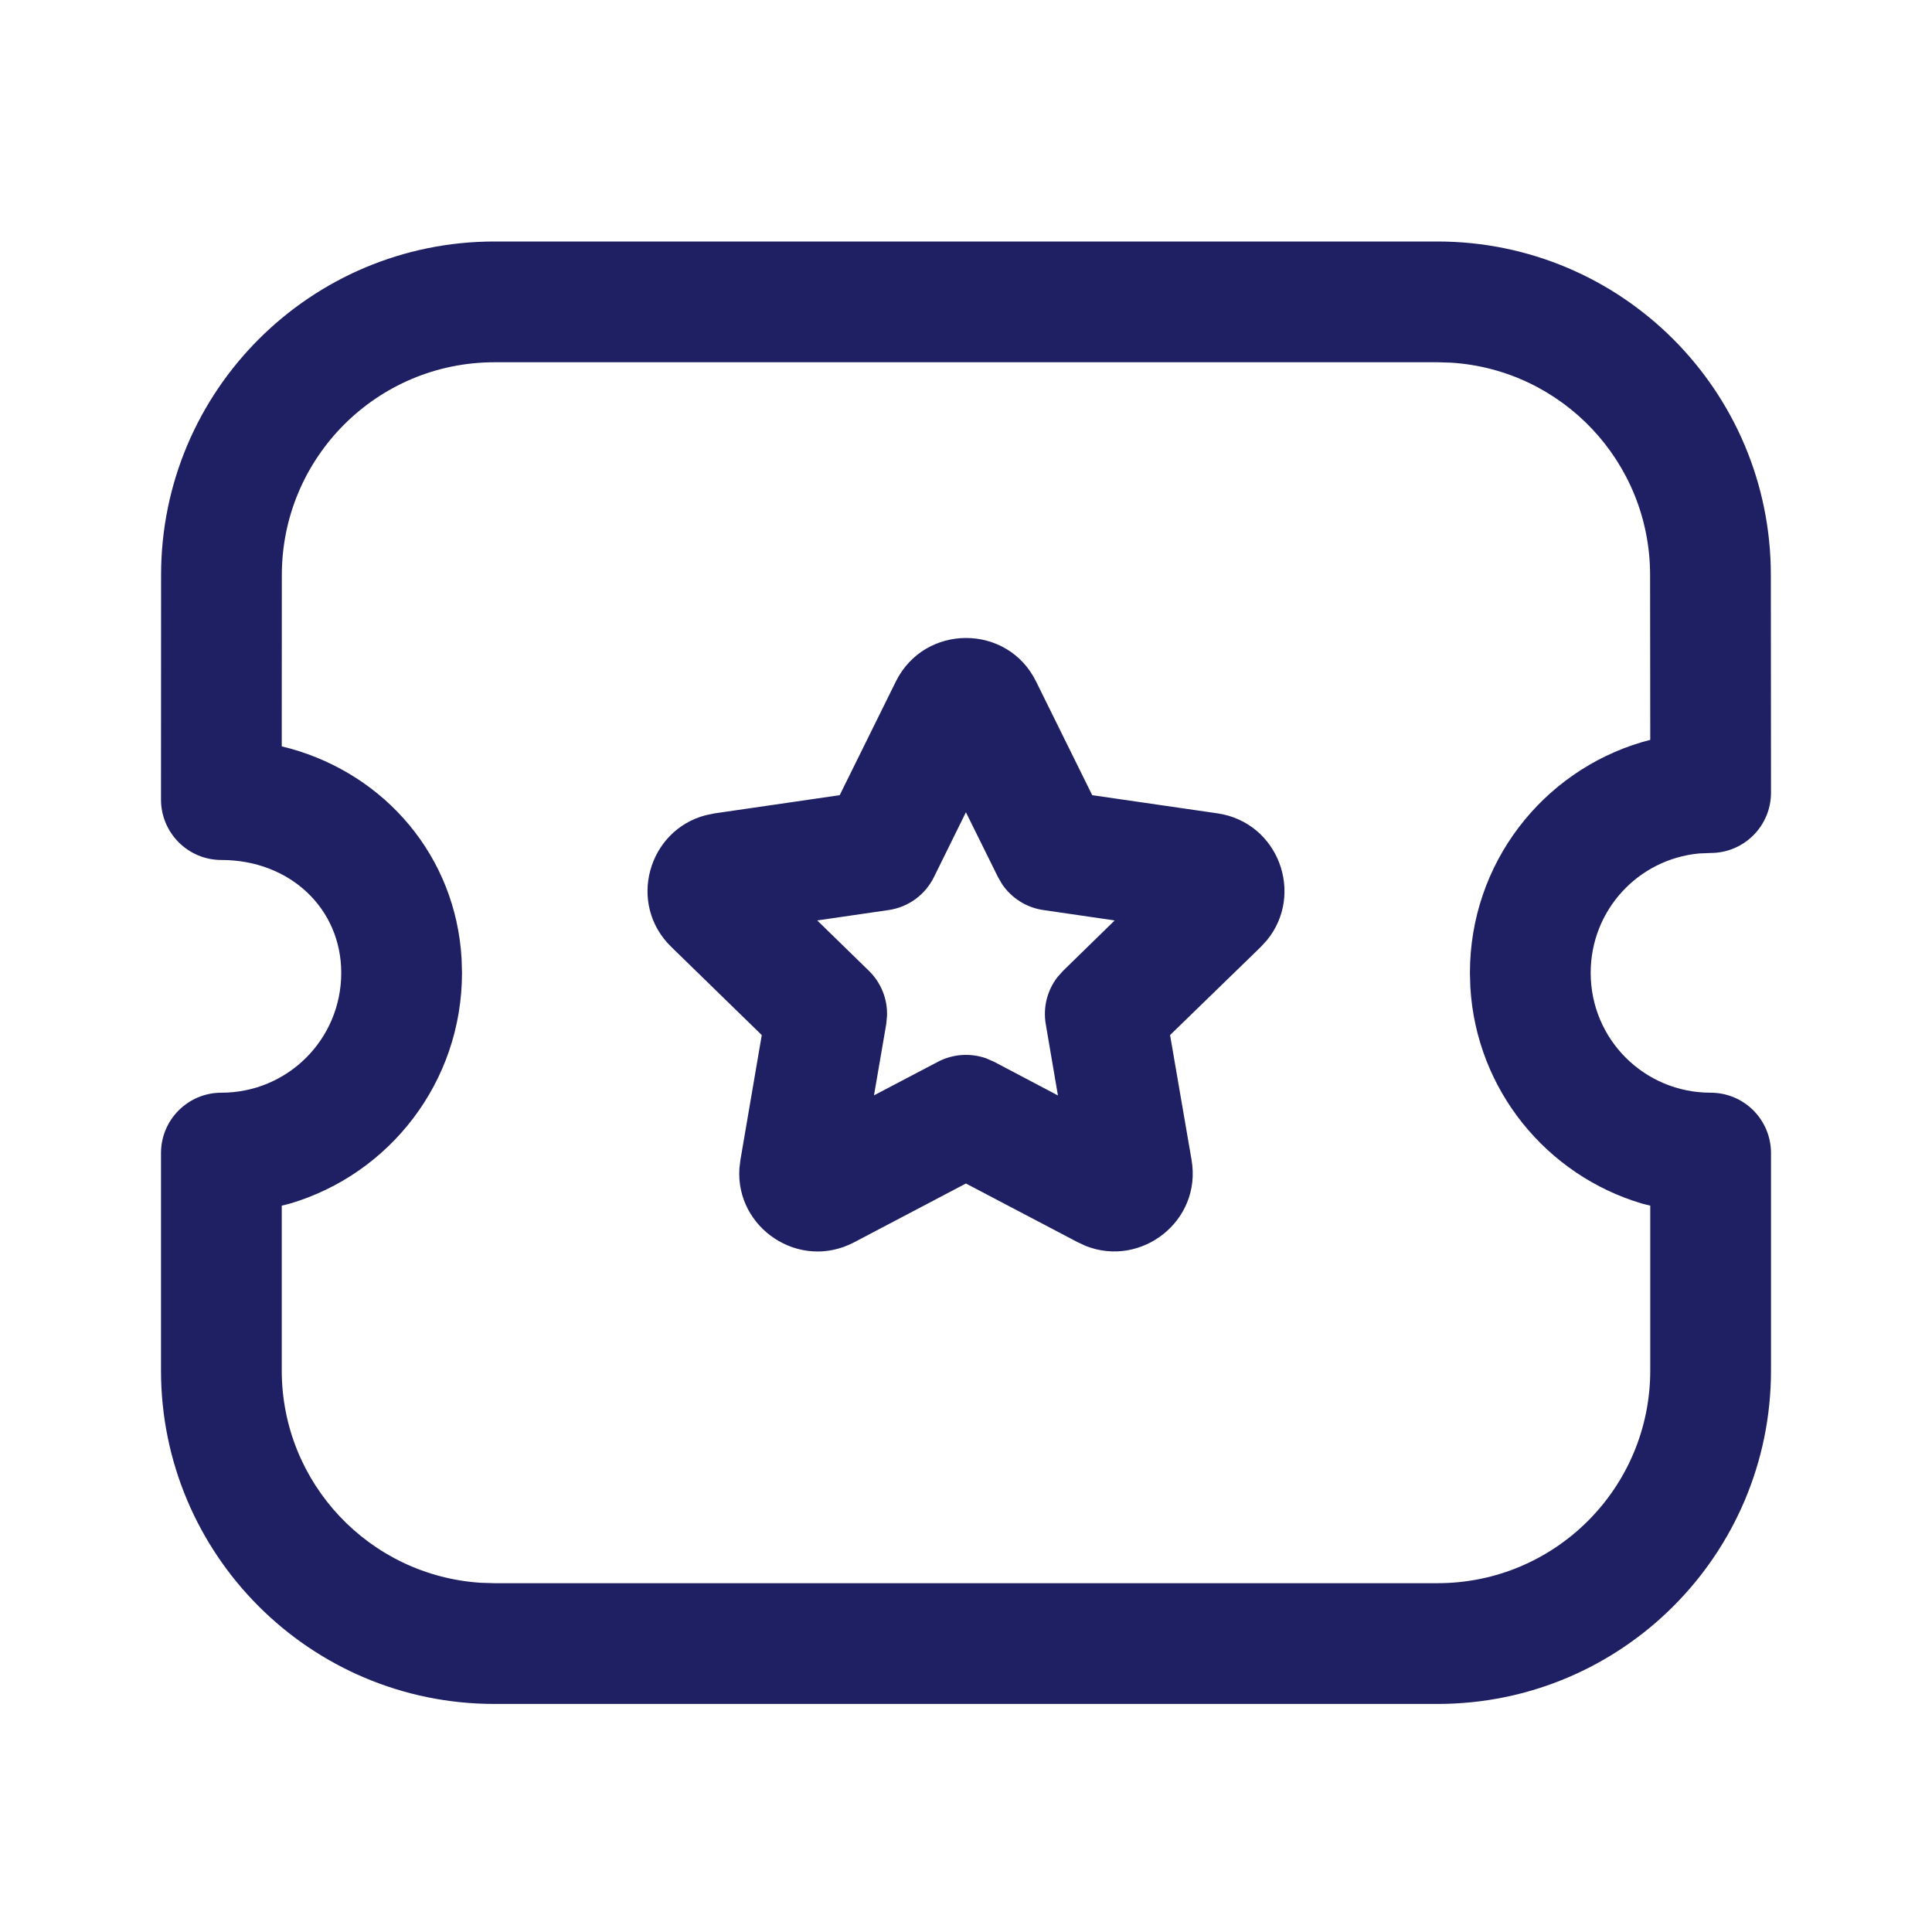 <svg width="80" height="80" viewBox="0 0 24 24" fill="none" xmlns="http://www.w3.org/2000/svg">
<path fill-rule="evenodd" clip-rule="evenodd" d="M17.856 3H6.144C3.856 3 2.001 4.855 2.001 7.143L2 9.932C2 10.347 2.336 10.683 2.75 10.683C3.602 10.683 4.239 11.286 4.239 12.085C4.239 12.909 3.575 13.574 2.75 13.574C2.336 13.574 2 13.909 2 14.324V17.024C2 19.312 3.854 21.167 6.142 21.167H17.857C20.146 21.167 22 19.312 22 17.024V14.324C22 13.909 21.665 13.574 21.25 13.574C20.425 13.574 19.76 12.91 19.76 12.085C19.76 11.308 20.348 10.674 21.106 10.602L21.25 10.596C21.665 10.596 22.001 10.26 22 9.845L21.998 7.142C21.998 4.854 20.144 3 17.856 3ZM17.856 4.5L18.023 4.505C19.405 4.591 20.498 5.739 20.498 7.143L20.5 9.191L20.4 9.218C19.162 9.583 18.26 10.726 18.26 12.085L18.265 12.261C18.339 13.541 19.216 14.602 20.4 14.952L20.5 14.977L20.5 17.024C20.5 18.484 19.318 19.667 17.857 19.667H6.142L5.975 19.662C4.594 19.575 3.5 18.428 3.5 17.024L3.5 14.977L3.6 14.952C4.838 14.587 5.739 13.443 5.739 12.085L5.734 11.91C5.661 10.639 4.79 9.628 3.603 9.298L3.5 9.272L3.501 7.143C3.501 5.683 4.684 4.5 6.144 4.5H17.856ZM10.431 9.878L8.877 10.104L8.766 10.127C8.051 10.314 7.789 11.226 8.338 11.762L9.463 12.858L9.198 14.408L9.185 14.515C9.137 15.255 9.927 15.789 10.607 15.434L11.999 14.702L13.391 15.433L13.489 15.478C14.178 15.75 14.932 15.166 14.802 14.409L14.535 12.858L15.662 11.763L15.738 11.68C16.207 11.108 15.883 10.217 15.126 10.104L13.568 9.878L12.871 8.467C12.517 7.745 11.487 7.745 11.129 8.465L10.431 9.878ZM11.999 10.09L12.397 10.895L12.45 10.986C12.568 11.158 12.752 11.275 12.962 11.305L13.847 11.434L13.207 12.059L13.137 12.137C13.009 12.302 12.955 12.514 12.991 12.723L13.142 13.608L12.349 13.19L12.253 13.148C12.057 13.078 11.838 13.092 11.651 13.19L10.857 13.607L11.009 12.723L11.019 12.619C11.026 12.41 10.945 12.207 10.793 12.059L10.152 11.434L11.038 11.305C11.282 11.27 11.493 11.117 11.602 10.895L11.999 10.09Z" fill="#1F1F63"/>
</svg>
